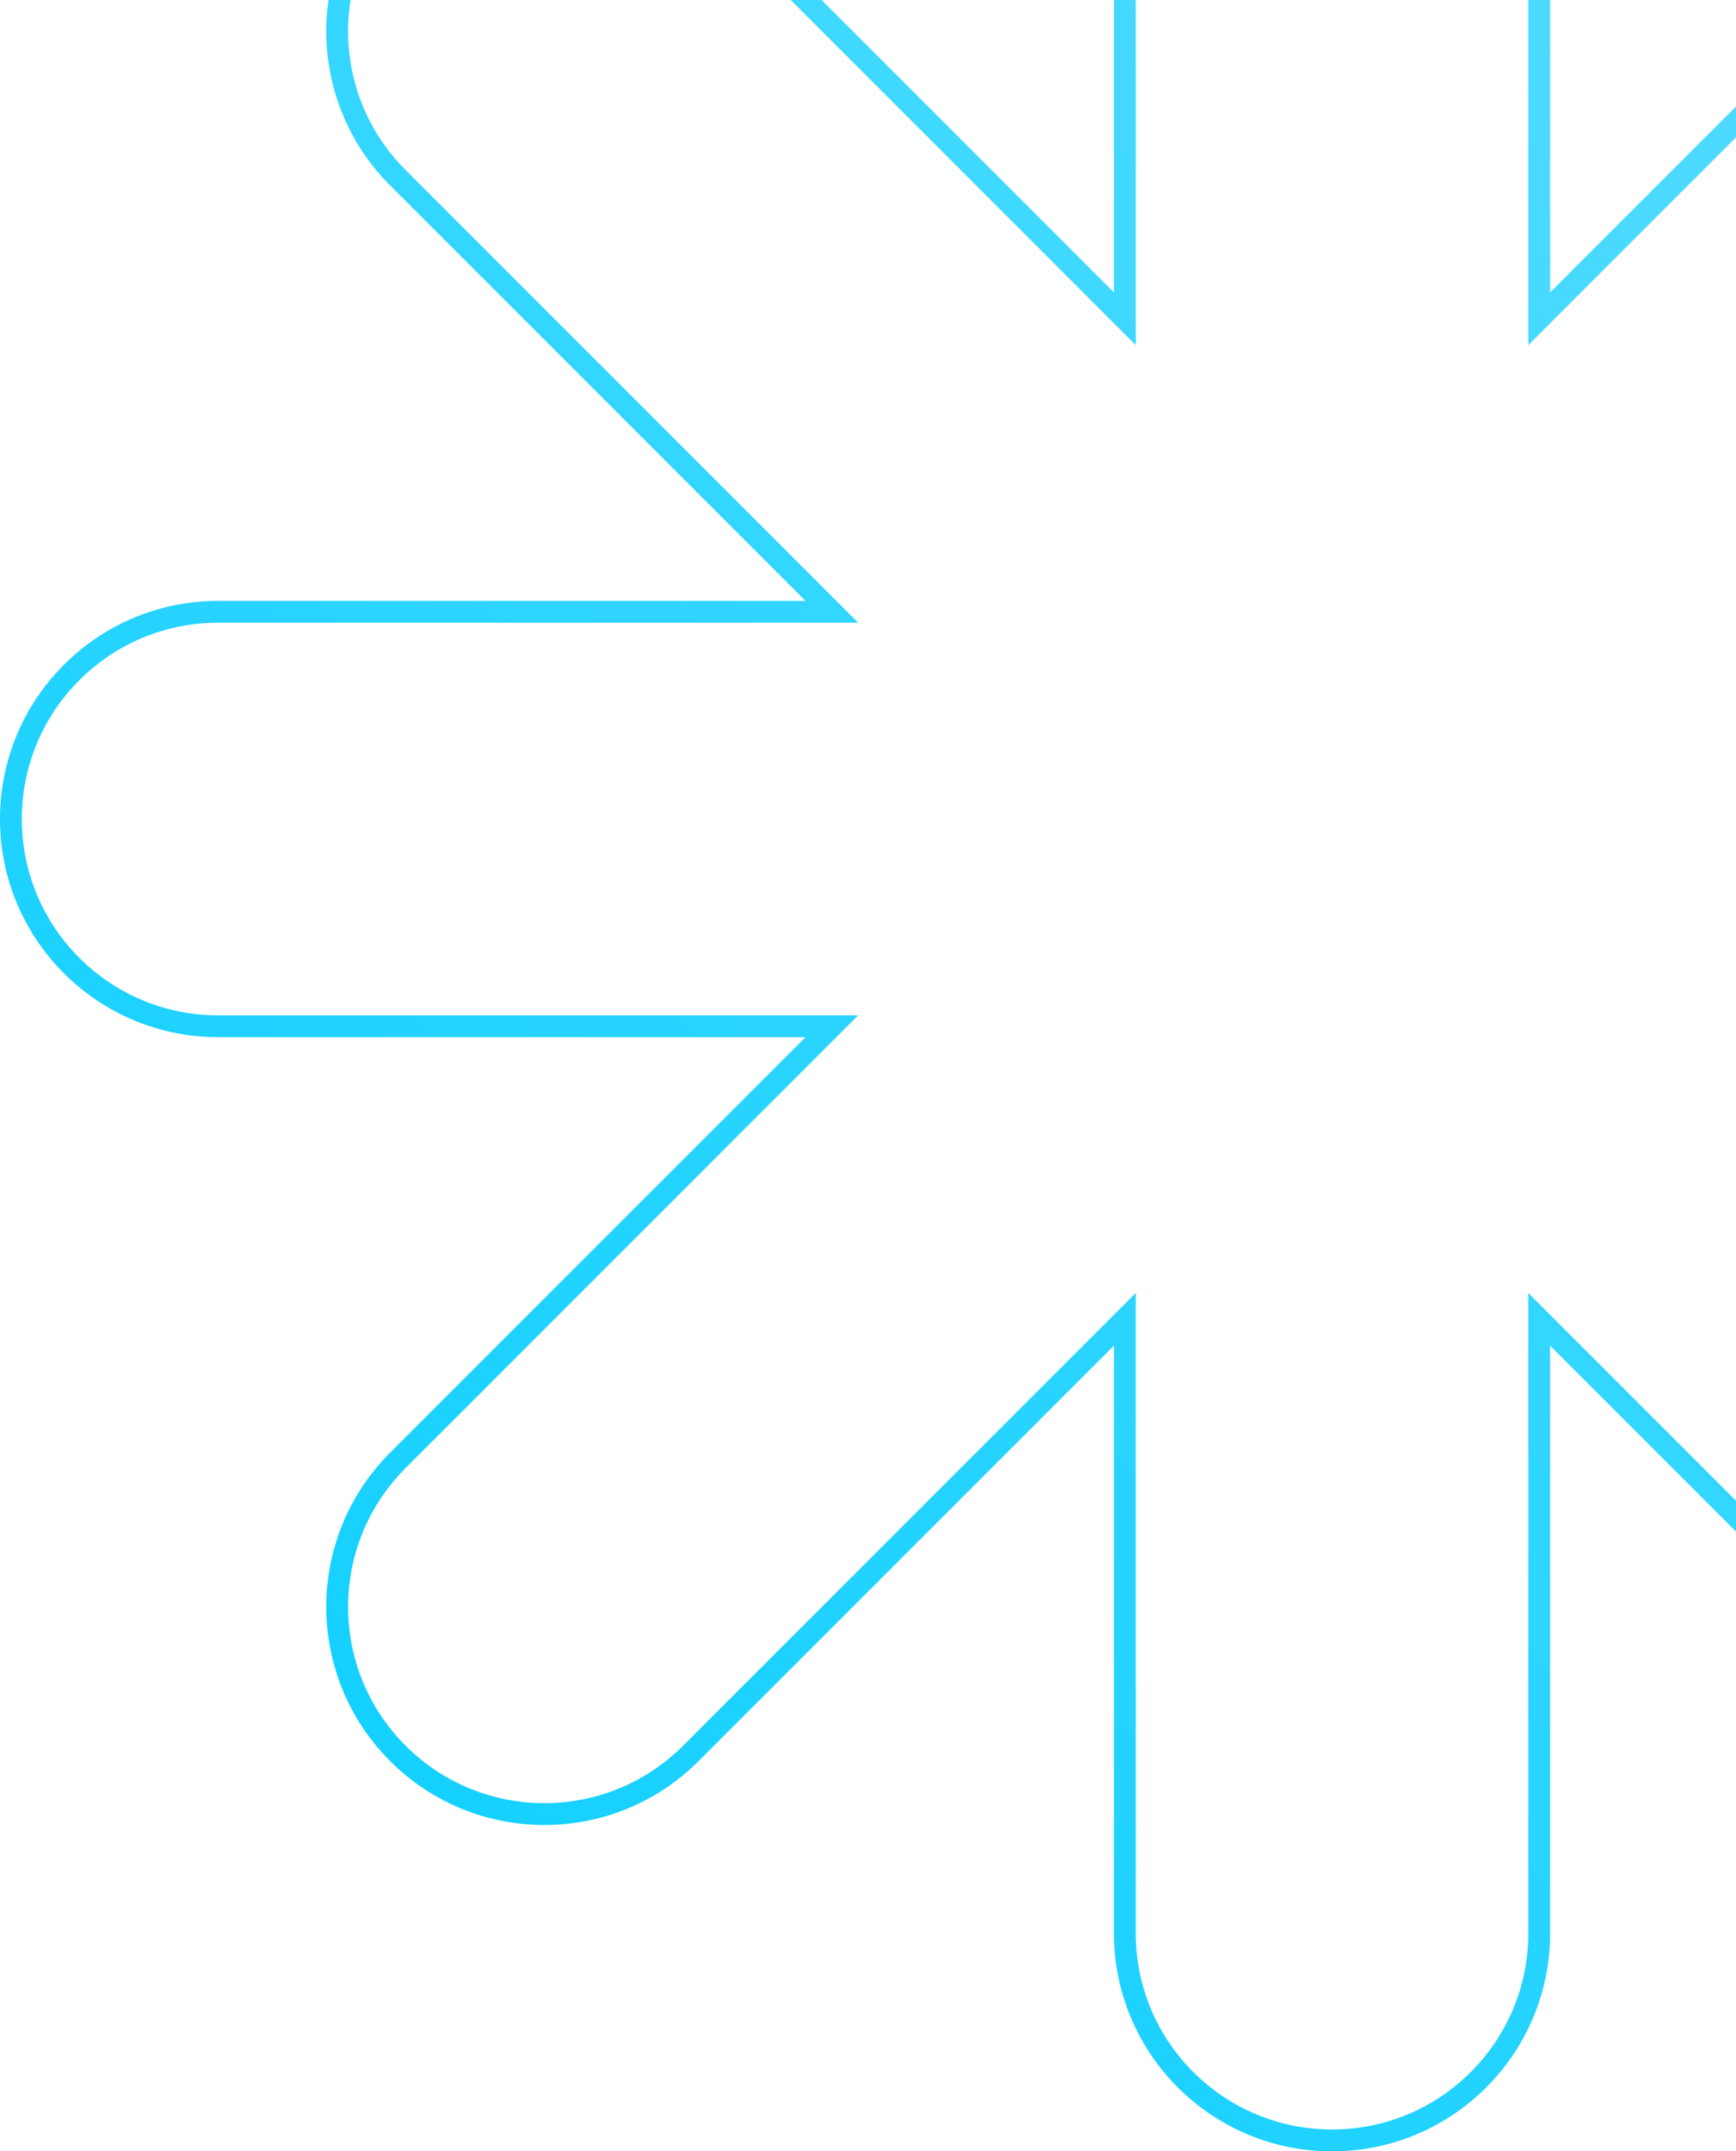 <svg xmlns="http://www.w3.org/2000/svg" width="159" height="197" viewBox="0 0 159 197" fill="none">
    <path d="M169.519 54.317L167.812 56.025H170.226H224.024C234.505 56.025 243 64.519 243 75C243 85.481 234.505 93.975 224.024 93.975H170.226H167.812L169.519 95.683L207.56 133.724C214.97 141.134 214.97 153.15 207.56 160.56C200.15 167.97 188.134 167.97 180.724 160.56L142.683 122.519L140.976 120.812V123.226V177.024C140.976 187.505 132.481 196 122 196C111.519 196 103.024 187.505 103.024 177.024V123.226V120.812L101.317 122.519L63.276 160.56C55.866 167.97 43.85 167.97 36.44 160.56C29.03 153.15 29.03 141.134 36.44 133.724L74.481 95.683L76.188 93.975H73.774H19.976C9.495 93.975 1 85.481 1 75C1 64.519 9.495 56.025 19.976 56.025H73.774H76.188L74.481 54.317L36.44 16.276C29.03 8.866 29.03 -3.15 36.44 -10.56C43.85 -17.97 55.866 -17.97 63.276 -10.56L101.317 27.481L103.024 29.188V26.774V-27.024C103.024 -37.505 111.519 -46 122 -46C132.481 -46 140.976 -37.505 140.976 -27.024V26.774V29.188L142.683 27.481L180.724 -10.56C188.134 -17.97 200.15 -17.97 207.56 -10.56C214.97 -3.15 214.97 8.866 207.56 16.276L169.519 54.317Z" stroke="url(#paint0_linear_870_4193)" stroke-width="2"/>
    <defs>
        <linearGradient id="paint0_linear_870_4193" x1="206.568" y1="-23.432" x2="22.182" y2="160.955" gradientUnits="userSpaceOnUse">
            <stop stop-color="#5FDDFF"/>
            <stop offset="1" stop-color="#12d0ff"/>
        </linearGradient>
    </defs>
</svg>